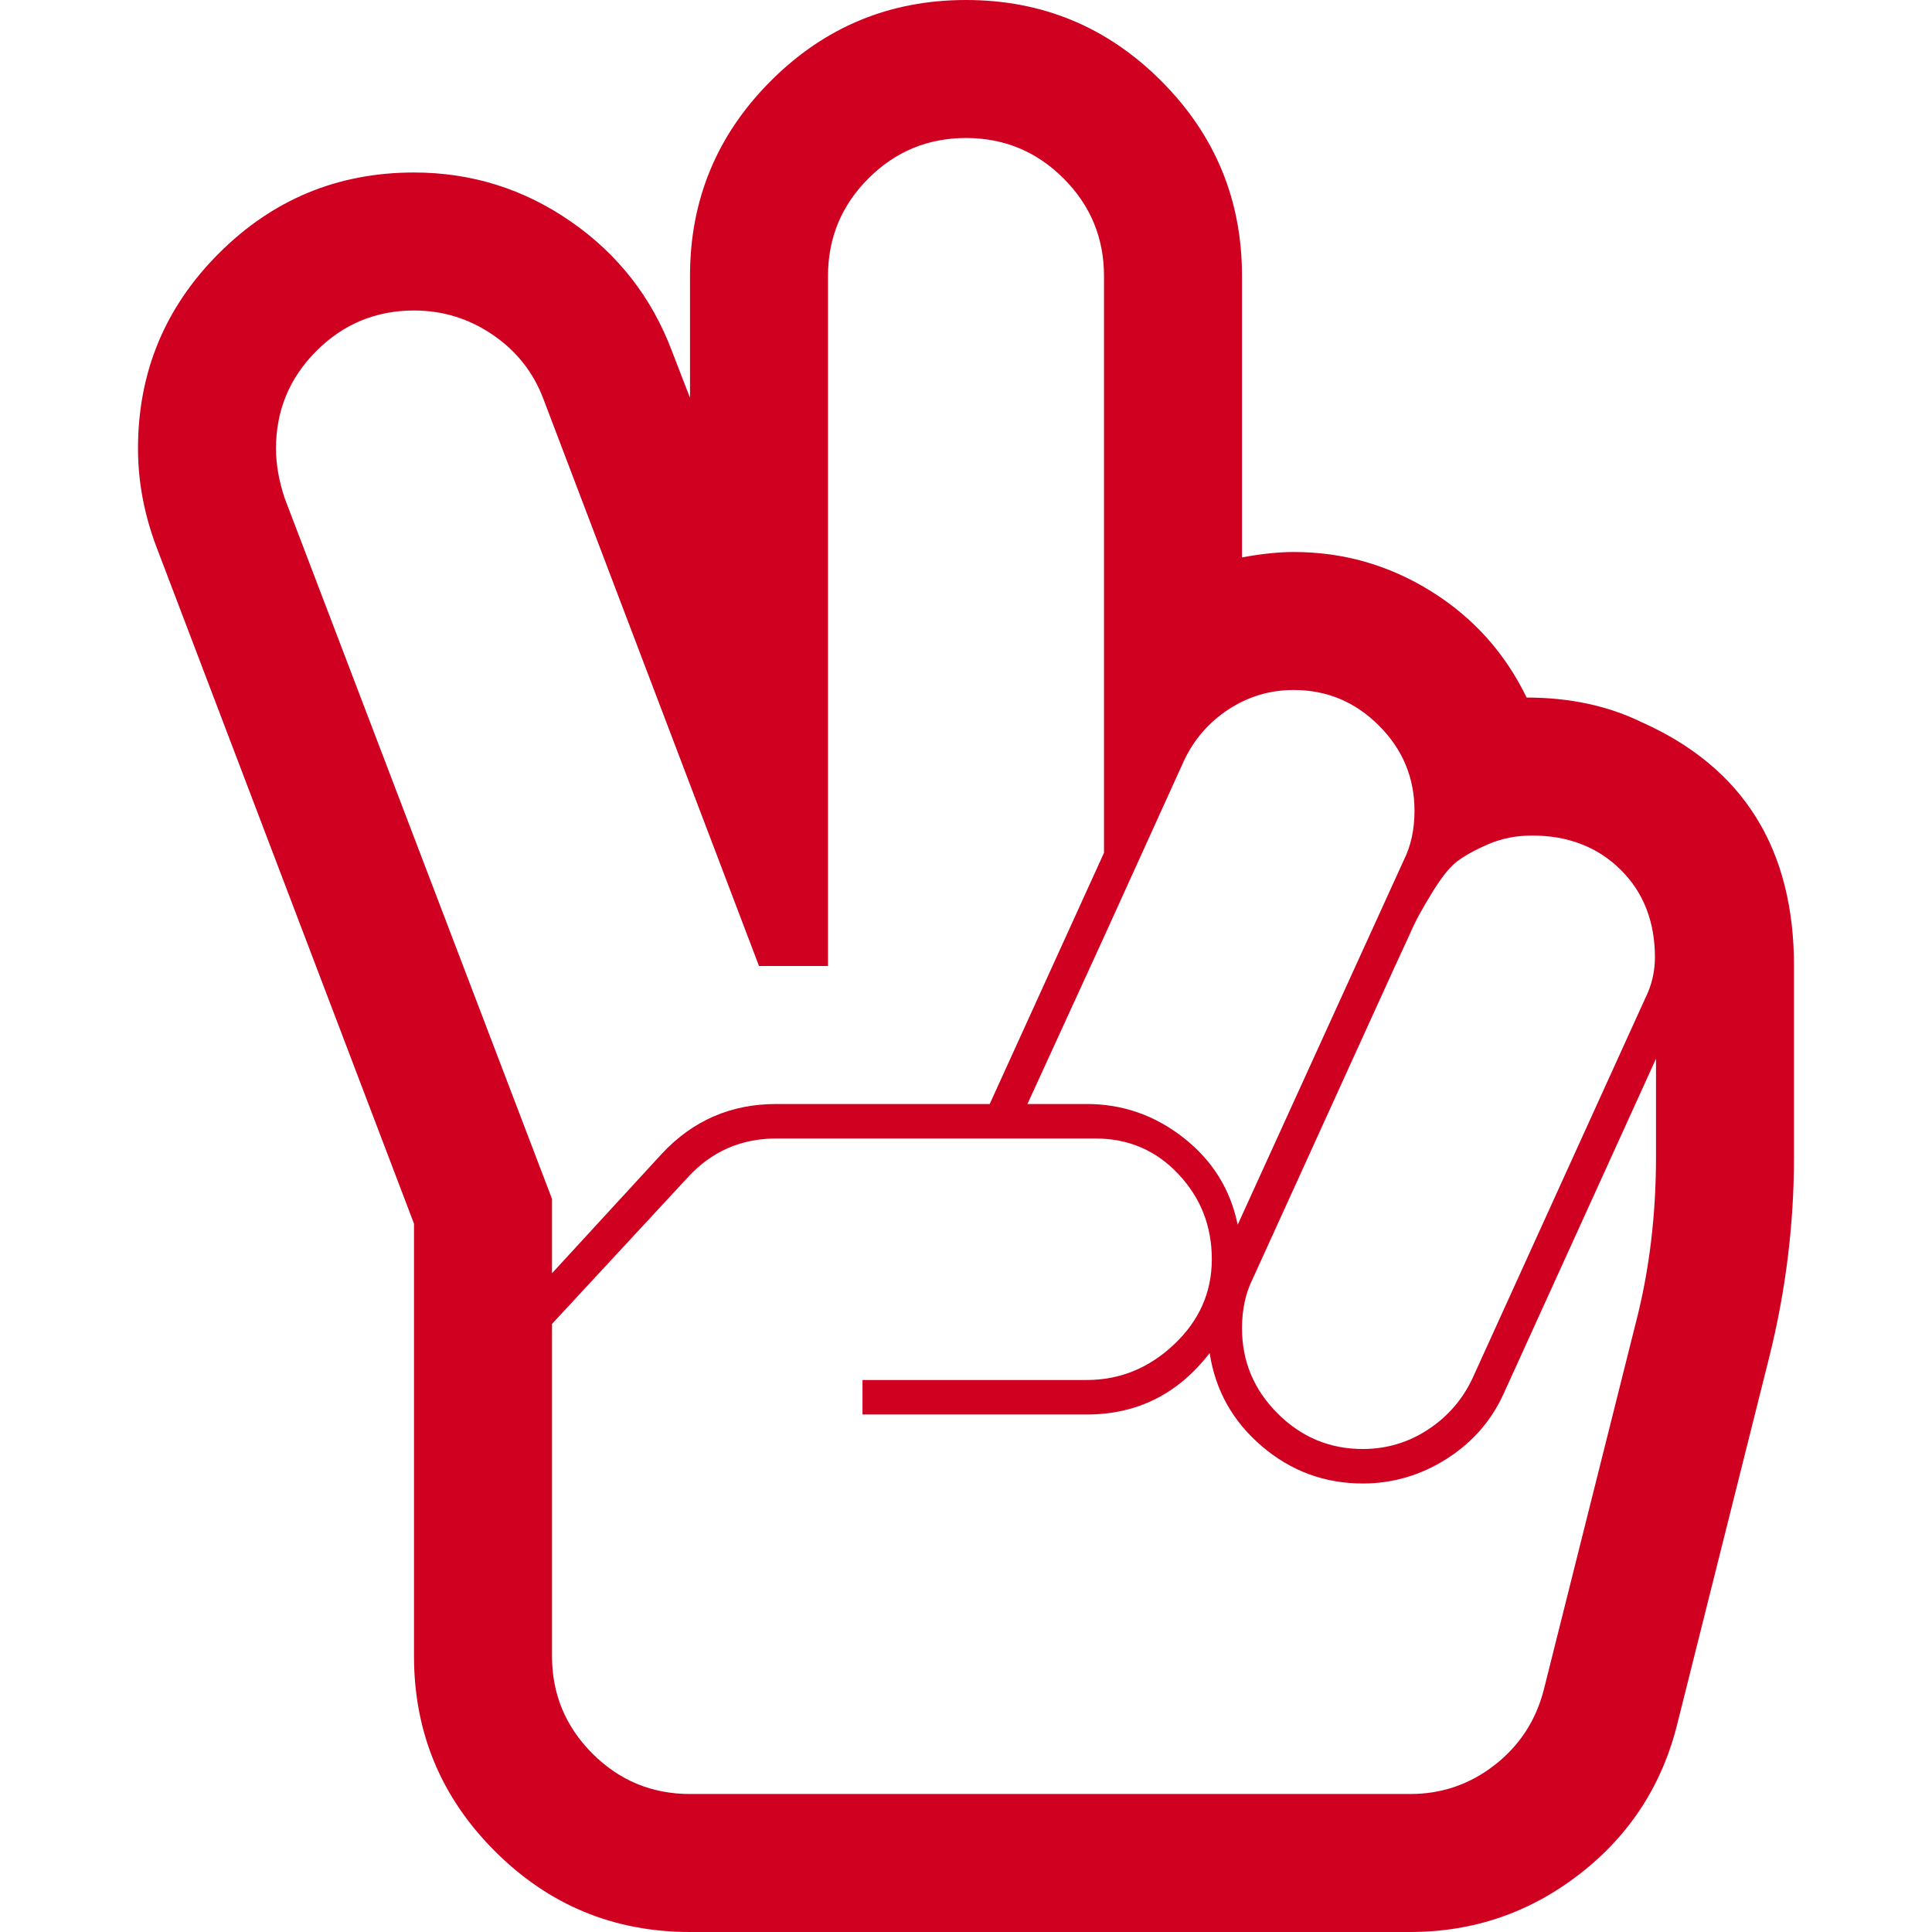 <?xml version="1.0" encoding="utf-8"?>
<!-- Generator: Adobe Illustrator 21.1.0, SVG Export Plug-In . SVG Version: 6.00 Build 0)  -->
<svg version="1.1" id="Layer_1" xmlns="http://www.w3.org/2000/svg" xmlns:xlink="http://www.w3.org/1999/xlink" x="0px" y="0px"
	 viewBox="0 0 1792 1792" style="enable-background:new 0 0 1792 1792;" xml:space="preserve">
<style type="text/css">
	.st0{fill:#D00021;}
</style>
<path class="st0" d="M1416,647c40,0,75.7,7.7,107,23c94,42,141,117.3,141,226v177c0,62.7-7.7,124.7-23,186l-85,339
	c-14,57.3-44.2,104-90.5,140s-98.8,54-157.5,54H640c-70.7,0-131-25-181-75s-75-110.3-75-181v-401L145,507c-11.3-30-17-60.3-17-91
	c0-70.7,25-131,75-181s110.3-75,181-75c53.3,0,101.8,15.2,145.5,45.5S604.3,275.7,623,325l17,44V256c0-70.7,25-131,75-181
	S825.3,0,896,0s131,25,181,75s75,110.3,75,181v261c18-3.3,34-5,48-5c46,0,88.5,12.2,127.5,36.5S1396,605.7,1416,647z M1200,640
	c-22,0-42.2,6-60.5,18s-32.2,28-41.5,48l-74,163l-71,155h55c33.3,0,63.3,10.5,90,31.5s43.3,47.8,50,80.5l154-338
	c6.7-13.3,10-28.7,10-46c0-30.7-11-57-33-79S1230.7,640,1200,640z M1421,775c-14.7,0-28.2,2.7-40.5,8s-22,10.7-29,16
	s-14.8,15.2-23.5,29.5s-14.3,24.5-17,30.5s-8.3,18.3-17,37l-132,290c-6.7,13.3-10,28.7-10,46c0,30.7,11,57,33,79s48.3,33,79,33
	c22,0,42.2-6,60.5-18s32.2-28,41.5-48l160-352c6-12,9-24.7,9-38c0-33.3-10.7-60.5-32-81.5S1454.3,775,1421,775z M256,416
	c0,14.7,2.7,30,8,46l248,650v69l102-111c28.7-30.7,64-46,106-46h198l106-233V256c0-35.3-12.5-65.5-37.5-90.5S931.3,128,896,128
	s-65.5,12.5-90.5,37.5S768,220.7,768,256v640h-64L504,370c-9.3-24.7-25-44.5-47-59.5S410.7,288,384,288c-35.3,0-65.5,12.5-90.5,37.5
	S256,380.7,256,416z M1308,1664c29.3,0,55.5-9,78.5-27s38.2-41.3,45.5-70l85-339c12.7-48.7,19-100.3,19-155v-91l-141,310
	c-11.3,25.3-29,45.7-53,61s-50,23-78,23c-35.3,0-66.5-11.5-93.5-34.5s-43.2-51.8-48.5-86.5c-29.3,38-67.3,57-114,57H800v-32h208
	c30.7,0,57.7-11,81-33s35-48.3,35-79s-10.3-57-31-79s-46.3-33-77-33H720c-32.7,0-60,12-82,36l-126,136v308
	c0,35.3,12.5,65.5,37.5,90.5s55.2,37.5,90.5,37.5H1308z"/>
</svg>
